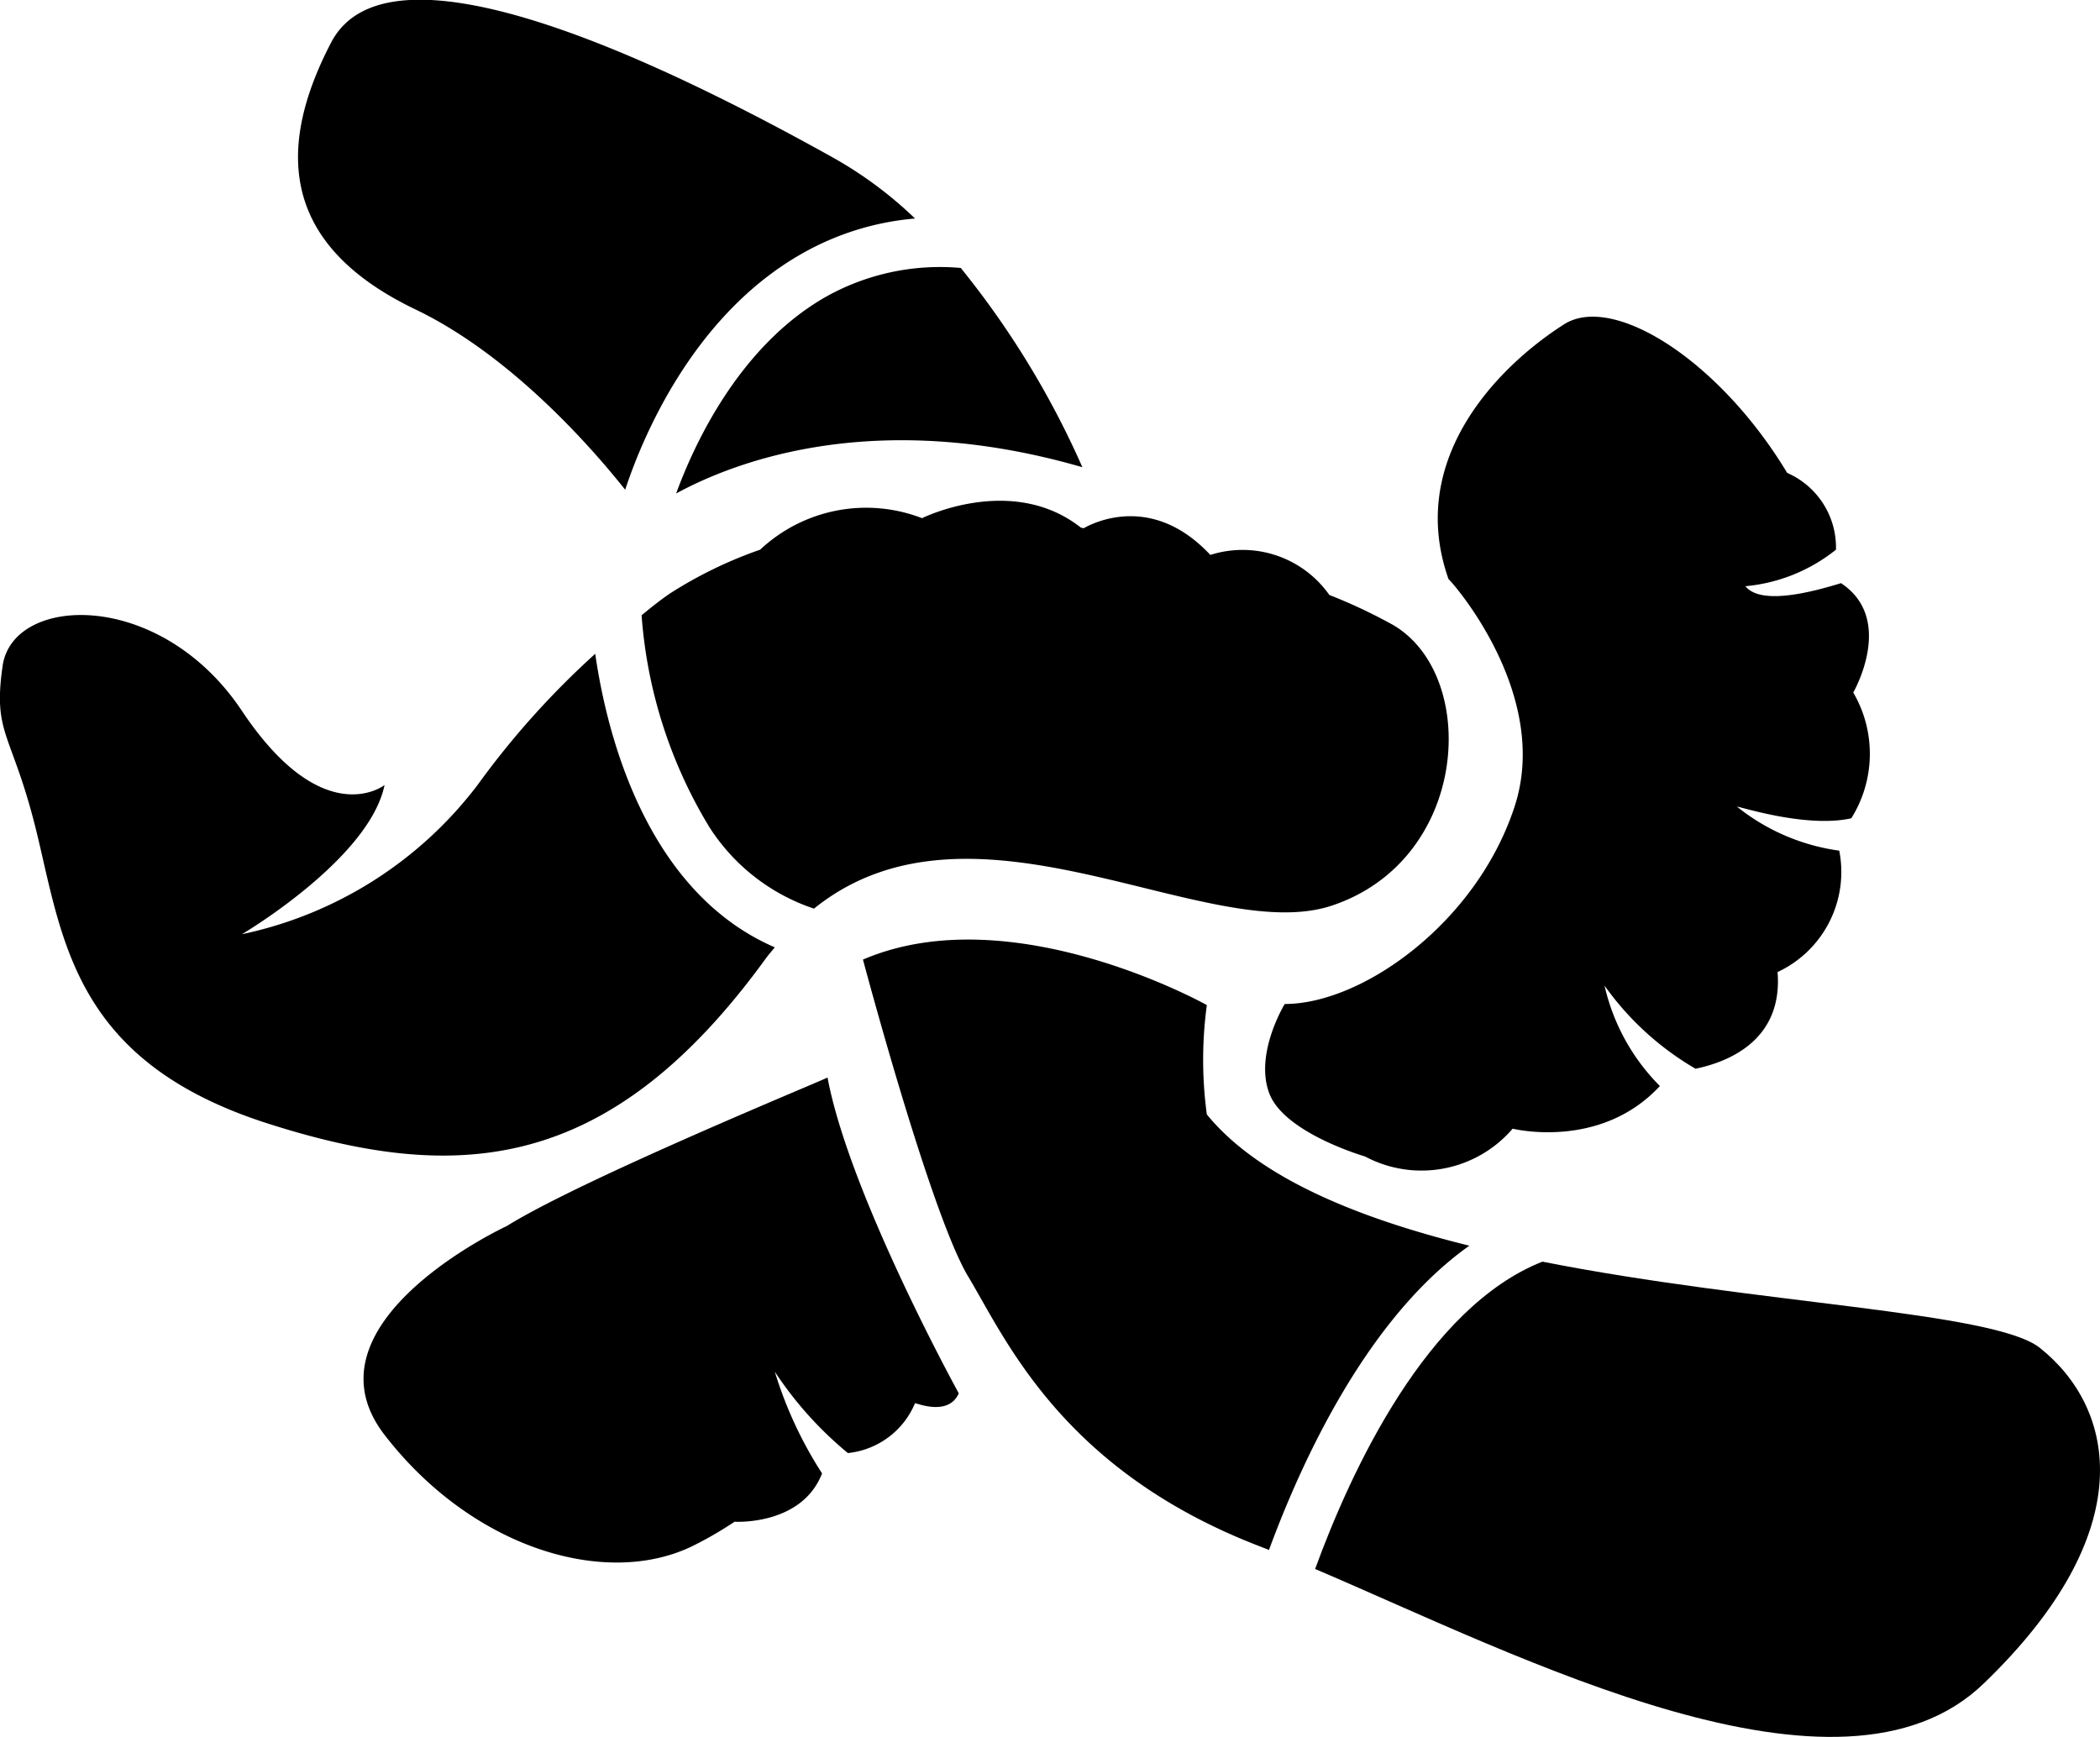 <svg xmlns="http://www.w3.org/2000/svg" data-name="Layer 1" viewBox="0 0 96 79.42" x="0px" y="0px"><title>07</title><path d="M71.21,47.25c-1.75,5.24-6.93,8.94-10.48,8.94,0,0-1.4,2.29-.7,4.1s4.37,2.87,4.37,2.87h0a5.49,5.49,0,0,0,6.75-1.27h0s4,1,6.73-1.95a9.48,9.48,0,0,1-2.53-4.59,13.31,13.31,0,0,0,4.16,3.8c1.5-.31,4-1.3,3.75-4.42a5.05,5.05,0,0,0,2.82-5.55,9.54,9.54,0,0,1-4.66-2c-.15-.11,3.07,1,5.21.52a5.55,5.55,0,0,0,.09-5.75s1.94-3.35-.56-5c-1.46.45-3.68,1-4.37.14a7.74,7.74,0,0,0,4.14-1.67,3.72,3.72,0,0,0-2.23-3.51h0c-3.13-5.19-8-8.23-10.22-6.78-3,1.92-7.2,6.16-5.26,11.64C68.22,36.71,73,42,71.21,47.25Z" transform="translate(-2 -10.29)"></path><path d="M25.17,66.34s-9.55,4.42-5.59,9.55,10,7,14,5.12a17,17,0,0,0,2-1.15h0s3.07.19,4-2.21A18.51,18.51,0,0,1,37.42,73a16.76,16.76,0,0,0,3.34,3.72,3.74,3.74,0,0,0,3.07-2.28h0c.09,0,1.53.61,2-.45,0,0-5-9.08-6-14.44C39.84,59.59,28.67,64.16,25.17,66.34Z" transform="translate(-2 -10.29)"></path><path d="M37,54.12c.14-.19.28-.35.42-.52-5.55-2.4-7.57-9-8.21-13.42a38.48,38.48,0,0,0-5.38,6A18.25,18.25,0,0,1,13.06,53s5.82-3.43,6.52-6.82c0,0-2.79,2.2-6.52-3.39S2.59,37.47,2.12,40.73s.47,3,1.63,7.92,1.86,10.24,10.48,13S29.83,64,37,54.12Z" transform="translate(-2 -10.29)"></path><path d="M51.41,34.41c-3.15-2.48-7.26-.43-7.26-.43a7.08,7.08,0,0,0-7.4,1.44h0a19.48,19.48,0,0,0-4.12,2s-.5.33-1.3,1a21.67,21.67,0,0,0,3.09,9.67,9.08,9.08,0,0,0,4.79,3.74c7.32-5.9,18,1.76,23.68-.14,6.29-2.1,6.75-10.52,2.79-12.83a24.42,24.42,0,0,0-2.91-1.37h0a4.85,4.85,0,0,0-5.44-1.83c-2.67-2.86-5.39-1.45-5.79-1.22Z" transform="translate(-2 -10.29)"></path><path d="M69.17,67.24c-5.14-1.27-9.65-3.12-12-6a18.61,18.61,0,0,1,0-5s-8.92-5-15.72-2.08c0,0,3.09,11.63,4.81,14.49S50.55,77.52,59.63,81l.38.15C61.54,77,64.53,70.53,69.17,67.24Z" transform="translate(-2 -10.29)"></path><path d="M95.25,71.91c-2.11-1.67-12.92-2-22.74-3.94-5.27,2.08-8.73,9.5-10.39,14.05,9.39,4,24,11.59,30.57,5.23C99.9,80.31,98.74,74.69,95.25,71.91Z" transform="translate(-2 -10.29)"></path><path d="M21,24.44c4.33,2.08,8,6.25,9.58,8.24.71-2.16,3-7.92,8.09-10.8a12.6,12.6,0,0,1,5.16-1.6A18.31,18.31,0,0,0,40,17.45c-7.19-4-20.14-10.43-22.86-5.22S15.16,21.64,21,24.44Z" transform="translate(-2 -10.29)"></path><path d="M32.91,32.85c2.74-1.49,9.15-3.93,18.57-1.2a40.24,40.24,0,0,0-5.56-9.11,10.67,10.67,0,0,0-6.15,1.31C35.77,26.12,33.71,30.66,32.91,32.85Z" transform="translate(-2 -10.29)"></path></svg>